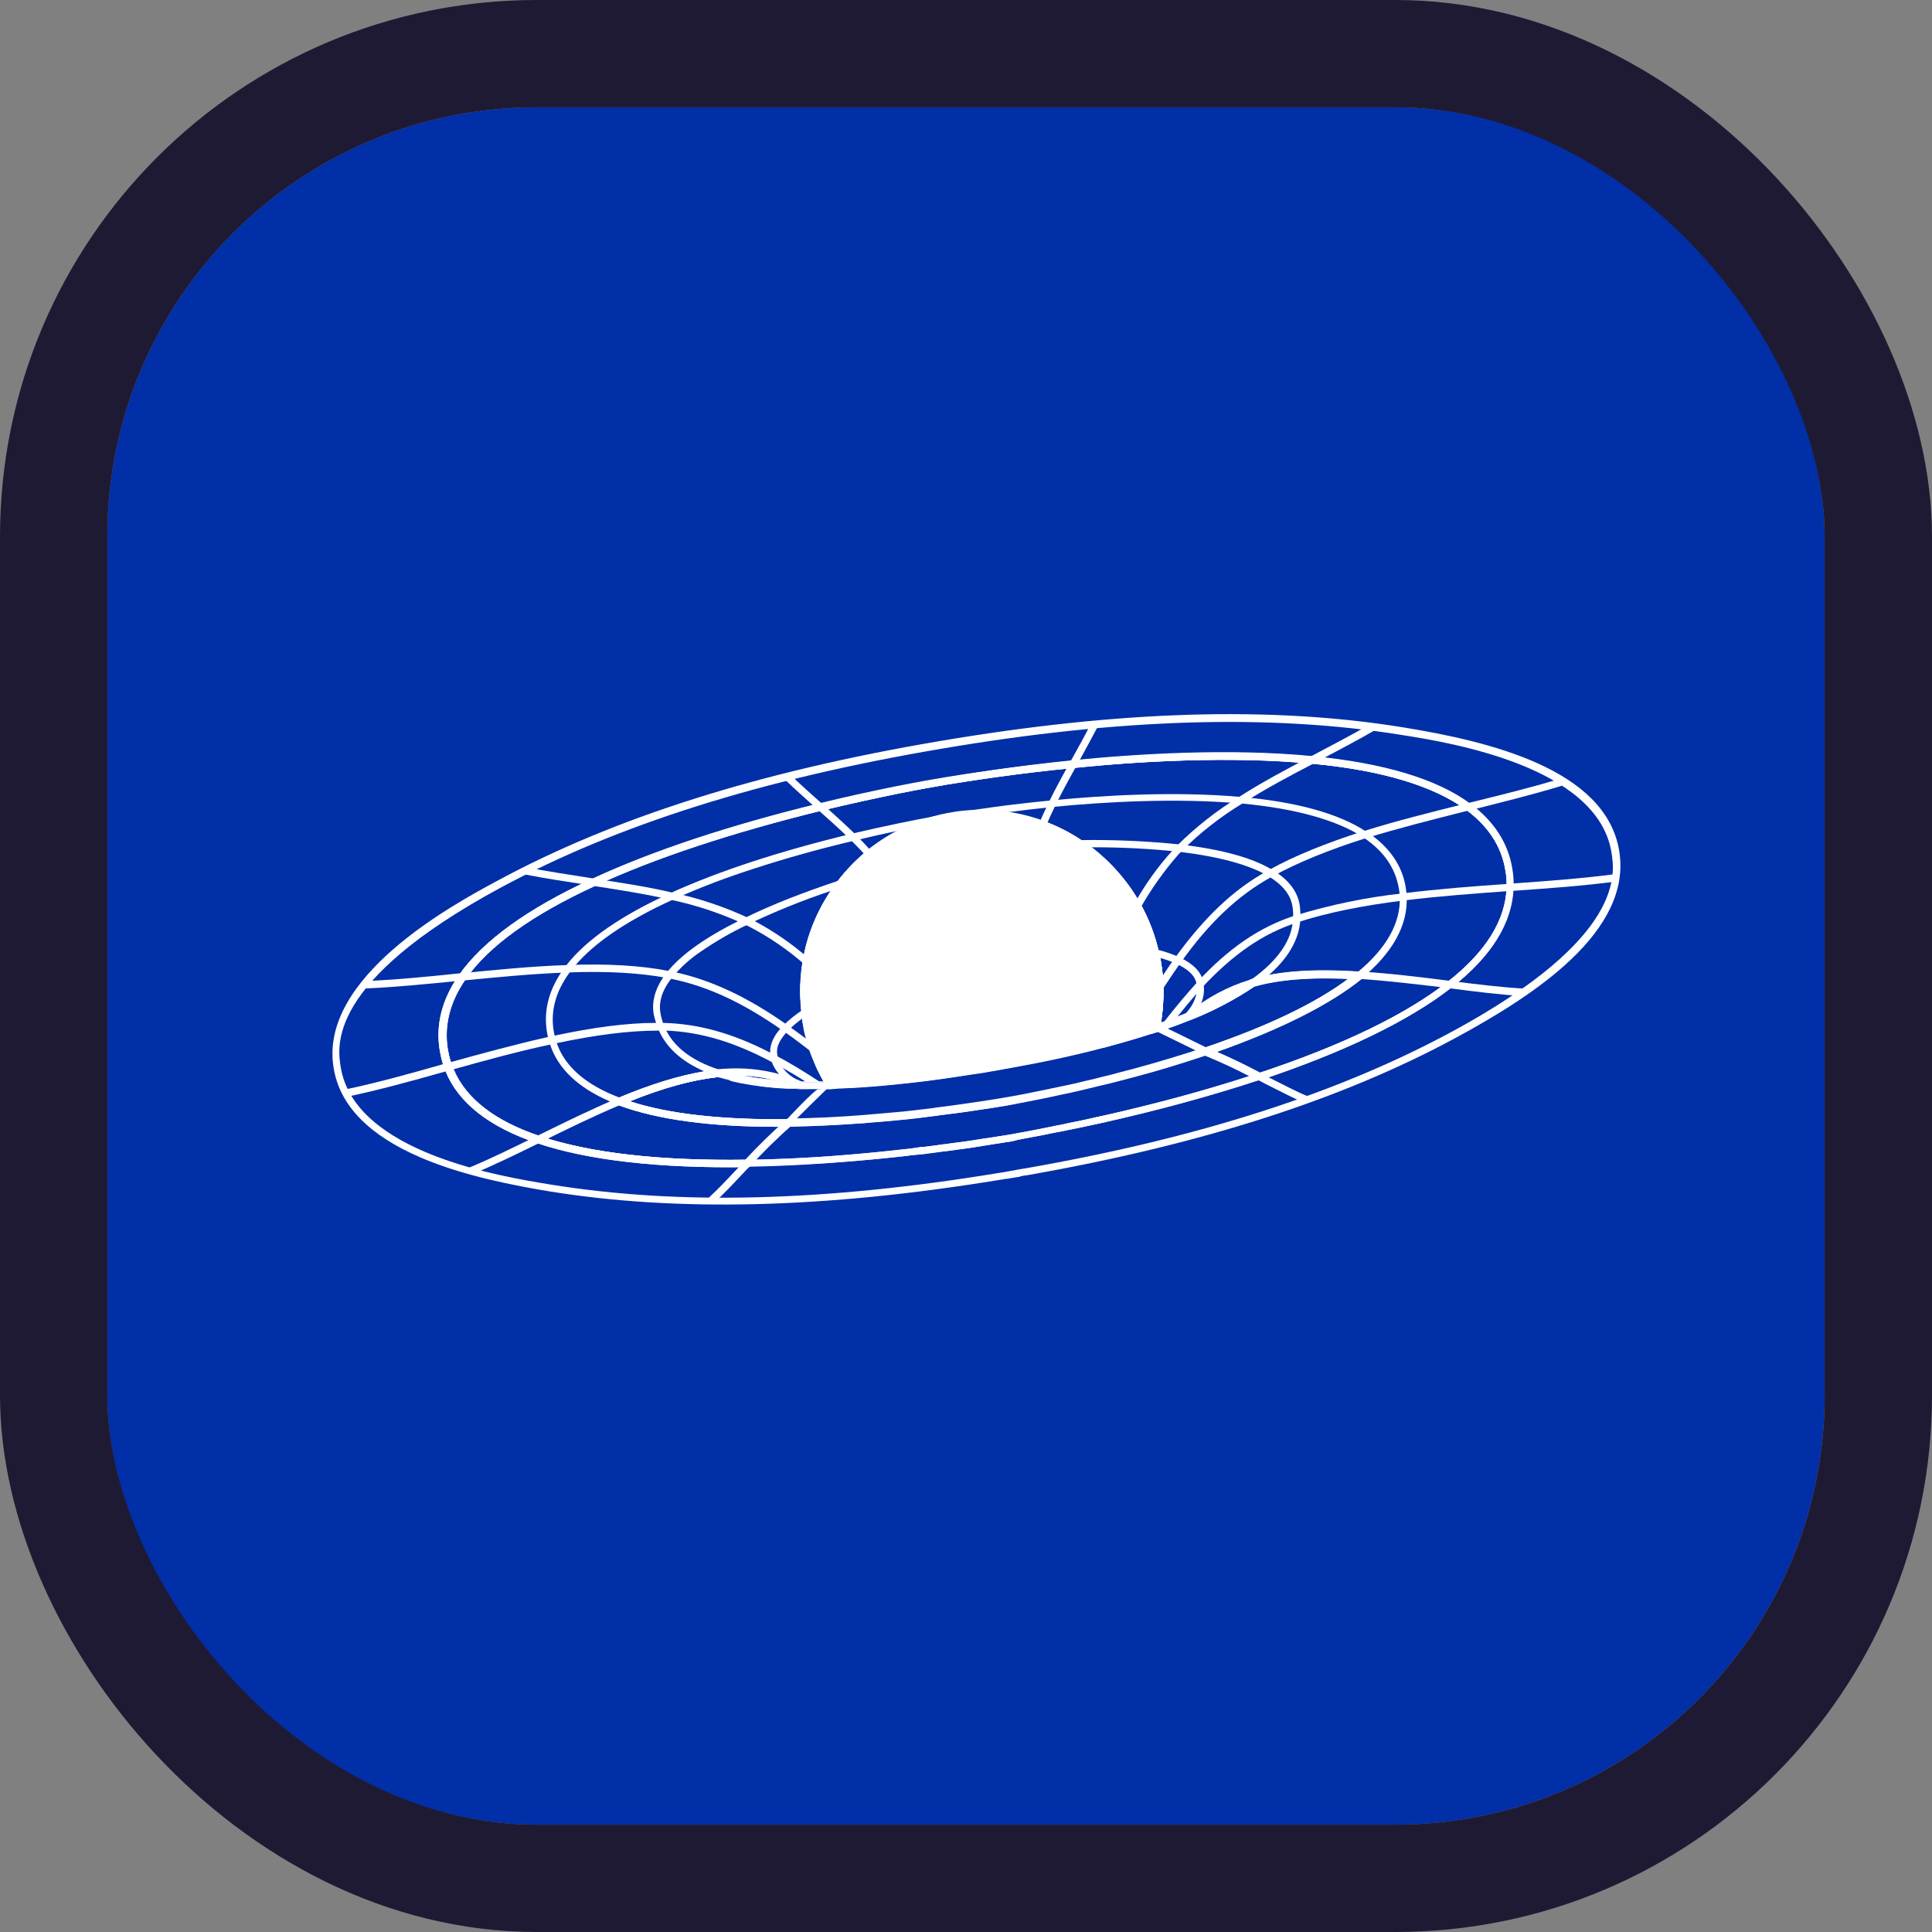 <svg width="18" height="18" viewBox="0 0 18 18" fill="none" xmlns="http://www.w3.org/2000/svg">
<rect x="0" y="0" width="18" height="18" fill="#808080" stroke="none"/>
<g clip-path="url(#clip0_1750_6206)">
<rect x="1" y="1" width="16" height="16" rx="4" fill="#002FA7"/>
<path d="M9.503 10.963L9.379 10.983H9.37C9.361 10.986 9.352 10.986 9.343 10.988L9.311 10.993C7.69 11.258 6.318 11.293 5.12 11.1C4.797 11.046 4.323 10.958 3.918 10.784C3.439 10.578 3.166 10.3 3.109 9.953C2.964 9.108 4.217 8.43 4.63 8.208C5.724 7.616 7.074 7.189 8.752 6.905C10.431 6.62 11.846 6.577 13.075 6.777C13.875 6.907 14.957 7.165 15.085 7.923C15.214 8.682 14.279 9.281 13.565 9.668C12.497 10.246 11.192 10.663 9.572 10.949L9.54 10.953C9.532 10.956 9.522 10.956 9.514 10.958C9.505 10.96 9.505 10.963 9.503 10.963ZM9.363 10.918H9.368L9.494 10.895H9.496C9.505 10.892 9.514 10.892 9.523 10.89L9.555 10.885C11.165 10.603 12.464 10.186 13.527 9.612C15.148 8.735 15.045 8.135 15.013 7.938C14.88 7.141 13.511 6.918 13.062 6.848C11.841 6.651 10.435 6.692 8.764 6.977C7.092 7.261 5.751 7.684 4.661 8.272C3.04 9.149 3.143 9.75 3.175 9.946C3.309 10.743 4.681 10.963 5.129 11.036C6.32 11.229 7.684 11.195 9.3 10.929L9.332 10.924C9.341 10.922 9.351 10.922 9.359 10.92L9.363 10.918Z" fill="white"/>
<path d="M9.383 10.64C9.351 10.645 9.317 10.652 9.28 10.656C9.212 10.668 9.134 10.679 9.049 10.693L9.04 10.695C9.003 10.7 8.964 10.707 8.923 10.711C8.886 10.716 8.847 10.723 8.806 10.727H8.798C8.737 10.737 8.67 10.743 8.604 10.753H8.595L8.51 10.762C8.487 10.764 8.462 10.766 8.439 10.771H8.436C7.916 10.828 7.421 10.863 6.968 10.87C6.143 10.881 5.481 10.805 5.004 10.645C4.549 10.492 4.258 10.258 4.146 9.951C4.126 9.899 4.112 9.845 4.102 9.79C4.062 9.549 4.12 9.311 4.279 9.084C4.498 8.767 4.914 8.465 5.517 8.187C6.082 7.925 6.795 7.689 7.638 7.483C8.172 7.353 8.6 7.275 8.809 7.241C9.017 7.208 9.454 7.138 9.995 7.083C10.59 7.023 11.461 6.969 12.232 7.045C12.894 7.109 13.389 7.258 13.701 7.489C13.918 7.65 14.051 7.853 14.09 8.093C14.1 8.151 14.104 8.209 14.102 8.267C14.092 8.595 13.898 8.909 13.524 9.199C13.127 9.508 12.527 9.799 11.741 10.06C11.306 10.204 10.827 10.335 10.316 10.451C10.298 10.457 10.28 10.46 10.262 10.463L10.086 10.501C10.04 10.51 9.997 10.52 9.952 10.528L9.908 10.538C9.883 10.542 9.86 10.547 9.835 10.551C9.81 10.556 9.781 10.563 9.755 10.567L9.711 10.576C9.626 10.592 9.548 10.606 9.48 10.62C9.45 10.629 9.417 10.636 9.383 10.64ZM8.591 10.686H8.602C8.666 10.679 8.73 10.67 8.792 10.661H8.798C8.838 10.656 8.876 10.649 8.915 10.645C8.954 10.641 8.996 10.634 9.032 10.629L9.041 10.627C9.126 10.613 9.203 10.602 9.27 10.592C9.344 10.581 9.401 10.572 9.474 10.558C9.543 10.546 9.621 10.531 9.706 10.514L9.749 10.505C9.774 10.501 9.802 10.496 9.827 10.489L9.898 10.476L9.941 10.466C9.985 10.457 10.029 10.448 10.074 10.439L10.251 10.4C10.269 10.396 10.285 10.393 10.305 10.389C10.816 10.275 11.29 10.142 11.723 9.999C12.503 9.74 13.095 9.454 13.484 9.149C13.841 8.87 14.026 8.575 14.036 8.267C14.038 8.213 14.034 8.159 14.024 8.106C13.988 7.884 13.863 7.696 13.66 7.545C13.358 7.323 12.877 7.176 12.226 7.114C11.459 7.041 10.593 7.094 10.002 7.153C9.462 7.207 9.029 7.274 8.82 7.309C8.612 7.344 8.184 7.424 7.655 7.551C6.829 7.753 6.097 7.993 5.545 8.251C4.954 8.524 4.548 8.817 4.334 9.124C4.187 9.335 4.133 9.557 4.169 9.779C4.178 9.831 4.191 9.881 4.209 9.93C4.317 10.219 4.592 10.439 5.029 10.585C5.499 10.743 6.152 10.817 6.969 10.805C7.423 10.799 7.915 10.766 8.433 10.707H8.437C8.461 10.705 8.485 10.702 8.508 10.698L8.591 10.686Z" fill="white"/>
<path d="M6.706 9.969L6.7 9.967H6.693L6.7 10.031C6.72 10.029 6.738 10.029 6.76 10.027C6.814 10.023 6.867 10.022 6.921 10.024C6.849 10.01 6.777 9.992 6.706 9.969ZM7.482 10.075H7.48V10.079H7.484M14.086 8.098C14.047 7.856 13.914 7.656 13.697 7.494C13.385 7.262 12.89 7.114 12.228 7.049C11.457 6.974 10.588 7.029 9.992 7.088C9.451 7.142 9.016 7.209 8.805 7.246C8.595 7.283 8.168 7.359 7.634 7.488C6.791 7.695 6.076 7.93 5.513 8.192C4.91 8.469 4.495 8.771 4.274 9.087C4.116 9.314 4.056 9.553 4.098 9.793C4.105 9.834 4.115 9.875 4.127 9.915C4.132 9.929 4.136 9.942 4.141 9.956C4.144 9.964 4.148 9.972 4.151 9.981C4.272 10.277 4.559 10.5 5.002 10.65C5.479 10.811 6.141 10.886 6.966 10.874H6.979L6.988 10.863C7.107 10.737 7.235 10.607 7.363 10.496L7.371 10.489L7.442 10.428H7.333C6.721 10.434 6.228 10.379 5.867 10.261H5.864L5.869 10.26C6.185 10.133 6.447 10.062 6.689 10.035C6.899 10.096 7.117 10.131 7.336 10.14C7.187 10.132 7.039 10.114 6.892 10.086L6.814 10.069L6.783 10.06C6.753 10.052 6.723 10.043 6.695 10.033L6.688 10.031H6.686C6.644 10.018 6.603 10.003 6.562 9.985C6.327 10.024 6.067 10.104 5.76 10.233L5.686 10.265L5.681 10.267L5.762 10.297C6.121 10.431 6.628 10.501 7.264 10.498C7.157 10.595 7.053 10.702 6.955 10.805C6.145 10.817 5.499 10.742 5.033 10.586C4.612 10.445 4.341 10.236 4.226 9.961C4.222 9.951 4.218 9.941 4.214 9.93C4.21 9.92 4.205 9.908 4.202 9.896C4.189 9.858 4.18 9.819 4.173 9.779C4.136 9.558 4.191 9.335 4.338 9.124C4.549 8.817 4.956 8.524 5.548 8.252C6.1 7.995 6.83 7.755 7.657 7.552C8.186 7.424 8.614 7.344 8.823 7.31C9.031 7.277 9.464 7.207 10.005 7.155C10.596 7.094 11.461 7.042 12.229 7.116C12.879 7.177 13.36 7.324 13.662 7.546C13.866 7.697 13.99 7.885 14.026 8.107C14.036 8.16 14.04 8.214 14.038 8.268C14.029 8.575 13.843 8.871 13.486 9.15C13.099 9.452 12.51 9.739 11.738 9.995C11.61 9.929 11.472 9.861 11.335 9.801C11.932 9.59 12.388 9.361 12.69 9.118L12.757 9.064H12.743L12.67 9.06C12.244 9.033 11.925 9.056 11.671 9.129L11.664 9.131L11.658 9.136C11.479 9.258 11.286 9.359 11.084 9.437L11.052 9.448C10.99 9.474 10.924 9.499 10.858 9.521L10.816 9.535L10.818 9.528C10.82 9.512 10.822 9.496 10.824 9.48C10.836 9.388 10.841 9.296 10.839 9.203C10.84 9.188 10.839 9.174 10.838 9.159C10.836 9.144 10.836 9.13 10.835 9.115C10.833 9.1 10.832 9.085 10.831 9.07C10.829 9.055 10.828 9.04 10.825 9.025C10.823 9.005 10.82 8.985 10.816 8.964C10.813 8.944 10.808 8.924 10.804 8.904C10.802 8.894 10.8 8.884 10.798 8.874C10.763 8.718 10.705 8.568 10.627 8.429C10.601 8.381 10.572 8.335 10.541 8.29C10.531 8.276 10.521 8.263 10.512 8.249C10.502 8.236 10.495 8.226 10.485 8.215C10.475 8.204 10.466 8.191 10.456 8.179C10.349 8.047 10.223 7.932 10.083 7.837C9.971 7.762 9.851 7.701 9.725 7.656C9.464 7.561 9.183 7.532 8.908 7.571C8.881 7.574 8.854 7.578 8.827 7.584H8.82C8.547 7.638 8.292 7.758 8.076 7.933C7.976 8.012 7.887 8.104 7.81 8.204L7.803 8.214C7.751 8.282 7.704 8.354 7.662 8.429C7.654 8.444 7.646 8.459 7.638 8.474C7.63 8.489 7.626 8.498 7.62 8.511C7.615 8.523 7.61 8.531 7.606 8.541C7.583 8.592 7.563 8.643 7.545 8.695C7.54 8.709 7.536 8.722 7.531 8.737C7.527 8.753 7.523 8.764 7.519 8.78L7.509 8.812C7.51 8.814 7.51 8.816 7.509 8.818C7.509 8.822 7.507 8.826 7.506 8.829C7.504 8.839 7.502 8.85 7.499 8.859C7.499 8.86 7.499 8.861 7.499 8.862V8.865C7.497 8.873 7.496 8.88 7.494 8.888C7.493 8.896 7.491 8.902 7.49 8.908C7.487 8.923 7.484 8.938 7.482 8.953C7.476 8.986 7.471 9.019 7.467 9.052C7.467 9.064 7.465 9.075 7.464 9.087C7.463 9.098 7.461 9.117 7.46 9.132C7.456 9.2 7.456 9.268 7.46 9.336C7.462 9.363 7.464 9.39 7.467 9.417C7.466 9.423 7.467 9.429 7.469 9.435C7.471 9.455 7.474 9.473 7.477 9.491C7.477 9.494 7.477 9.498 7.479 9.502C7.478 9.503 7.478 9.503 7.479 9.504C7.479 9.507 7.479 9.51 7.48 9.513C7.48 9.514 7.48 9.515 7.48 9.515C7.48 9.519 7.481 9.523 7.482 9.526C7.482 9.534 7.484 9.542 7.486 9.55C7.5 9.629 7.521 9.707 7.546 9.783C7.579 9.886 7.623 9.985 7.675 10.079H7.677C7.686 10.095 7.695 10.111 7.704 10.127L7.714 10.143H7.702L7.62 10.147H7.735L7.795 10.144L7.764 10.095C7.76 10.089 7.757 10.084 7.754 10.078C7.693 9.979 7.644 9.873 7.608 9.762C7.581 9.682 7.56 9.599 7.546 9.515C7.542 9.485 7.537 9.458 7.534 9.428C7.533 9.412 7.531 9.396 7.53 9.38C7.517 9.241 7.524 9.101 7.548 8.963C7.592 8.704 7.698 8.46 7.857 8.252C7.879 8.225 7.902 8.196 7.926 8.169C7.985 8.102 8.049 8.04 8.118 7.984C8.325 7.816 8.57 7.701 8.832 7.649L8.838 7.647L8.873 7.642L8.914 7.635C9.178 7.598 9.448 7.626 9.699 7.717C9.955 7.81 10.182 7.965 10.362 8.169C10.541 8.372 10.666 8.618 10.726 8.883C10.73 8.91 10.737 8.937 10.742 8.968C10.755 9.044 10.762 9.12 10.765 9.197C10.767 9.317 10.757 9.437 10.733 9.555C10.733 9.56 10.732 9.565 10.73 9.57L10.719 9.629L10.777 9.611L10.8 9.603L10.875 9.576C10.944 9.553 11.008 9.528 11.072 9.503L11.104 9.491C11.308 9.41 11.503 9.307 11.685 9.184C11.915 9.12 12.203 9.097 12.57 9.113L12.567 9.115C12.26 9.346 11.807 9.563 11.222 9.761L11.133 9.791L11.219 9.825L11.226 9.828C11.393 9.895 11.556 9.972 11.714 10.057L11.727 10.065H11.737C12.523 9.803 13.123 9.512 13.519 9.204C13.893 8.913 14.088 8.6 14.097 8.272C14.099 8.214 14.095 8.156 14.086 8.098ZM7.481 10.075H7.478V10.079H7.483M7.46 10.147H7.464L7.503 10.148H7.534C7.508 10.148 7.481 10.147 7.456 10.145H7.425M6.694 9.969L6.7 10.033C6.72 10.031 6.739 10.031 6.761 10.029C6.814 10.024 6.868 10.024 6.922 10.026C6.849 10.012 6.777 9.994 6.707 9.972L6.7 9.97L6.694 9.969ZM6.707 9.971L6.7 9.969H6.694L6.7 10.033C6.72 10.031 6.739 10.031 6.761 10.029C6.814 10.024 6.868 10.024 6.922 10.026C6.849 10.011 6.777 9.992 6.707 9.969V9.971ZM7.482 10.075H7.48V10.079H7.485M7.482 10.075H7.48V10.079H7.485M6.71 9.969L6.703 9.967H6.696L6.703 10.031C6.723 10.029 6.742 10.029 6.763 10.026C6.817 10.022 6.871 10.021 6.924 10.024C6.852 10.01 6.78 9.992 6.709 9.97L6.71 9.969Z" fill="white"/>
<path d="M6.706 9.969L6.7 9.967H6.693L6.7 10.031C6.72 10.029 6.738 10.029 6.76 10.027C6.814 10.023 6.867 10.022 6.921 10.024C6.849 10.01 6.777 9.992 6.706 9.969ZM7.482 10.075H7.48V10.079H7.484M14.086 8.098C14.047 7.856 13.914 7.656 13.697 7.494C13.385 7.262 12.89 7.114 12.228 7.049C11.457 6.974 10.588 7.029 9.992 7.088C9.451 7.142 9.016 7.209 8.805 7.246C8.595 7.283 8.168 7.359 7.634 7.488C6.791 7.695 6.076 7.93 5.513 8.192C4.91 8.469 4.495 8.771 4.274 9.087C4.116 9.314 4.056 9.553 4.098 9.793C4.105 9.834 4.115 9.875 4.127 9.915C4.132 9.929 4.136 9.942 4.141 9.956C4.144 9.964 4.148 9.972 4.151 9.981C4.272 10.277 4.559 10.5 5.002 10.65C5.479 10.811 6.141 10.886 6.966 10.874H6.979L6.988 10.863C7.107 10.737 7.235 10.607 7.363 10.496L7.371 10.489L7.442 10.428H7.333C6.721 10.434 6.228 10.379 5.867 10.261H5.864L5.869 10.26C6.185 10.133 6.447 10.062 6.689 10.035C6.899 10.096 7.117 10.131 7.336 10.14C7.187 10.132 7.039 10.114 6.892 10.086L6.814 10.069L6.783 10.06C6.753 10.052 6.723 10.043 6.695 10.033L6.688 10.031H6.686C6.644 10.018 6.603 10.003 6.562 9.985C6.327 10.024 6.067 10.104 5.76 10.233L5.686 10.265L5.681 10.267L5.762 10.297C6.121 10.431 6.628 10.501 7.264 10.498C7.157 10.595 7.053 10.702 6.955 10.805C6.145 10.817 5.499 10.742 5.033 10.586C4.612 10.445 4.341 10.236 4.226 9.961C4.222 9.951 4.218 9.941 4.214 9.93C4.21 9.92 4.205 9.908 4.202 9.896C4.189 9.858 4.18 9.819 4.173 9.779C4.136 9.558 4.191 9.335 4.338 9.124C4.549 8.817 4.956 8.524 5.548 8.252C6.1 7.995 6.83 7.755 7.657 7.552C8.186 7.424 8.614 7.344 8.823 7.31C9.031 7.277 9.464 7.207 10.005 7.155C10.596 7.094 11.461 7.042 12.229 7.116C12.879 7.177 13.36 7.324 13.662 7.546C13.866 7.697 13.99 7.885 14.026 8.107C14.036 8.16 14.04 8.214 14.038 8.268C14.029 8.575 13.843 8.871 13.486 9.15C13.099 9.452 12.51 9.739 11.738 9.995C11.61 9.929 11.472 9.861 11.335 9.801C11.932 9.59 12.388 9.361 12.69 9.118L12.757 9.064H12.743L12.67 9.06C12.244 9.033 11.925 9.056 11.671 9.129L11.664 9.131L11.658 9.136C11.479 9.258 11.286 9.359 11.084 9.437L11.052 9.448C10.99 9.474 10.924 9.499 10.858 9.521L10.816 9.535L10.818 9.528C10.82 9.512 10.822 9.496 10.824 9.48C10.836 9.388 10.841 9.296 10.839 9.203C10.84 9.188 10.839 9.174 10.838 9.159C10.836 9.144 10.836 9.13 10.835 9.115C10.833 9.1 10.832 9.085 10.831 9.07C10.829 9.055 10.828 9.04 10.825 9.025C10.823 9.005 10.82 8.985 10.816 8.964C10.813 8.944 10.808 8.924 10.804 8.904C10.802 8.894 10.8 8.884 10.798 8.874C10.763 8.718 10.705 8.568 10.627 8.429C10.601 8.381 10.572 8.335 10.541 8.29C10.531 8.276 10.521 8.263 10.512 8.249C10.502 8.236 10.495 8.226 10.485 8.215C10.475 8.204 10.466 8.191 10.456 8.179C10.349 8.047 10.223 7.932 10.083 7.837C9.971 7.762 9.851 7.701 9.725 7.656C9.464 7.561 9.183 7.532 8.908 7.571C8.881 7.574 8.854 7.578 8.827 7.584H8.82C8.547 7.638 8.292 7.758 8.076 7.933C7.976 8.012 7.887 8.104 7.81 8.204L7.803 8.214C7.751 8.282 7.704 8.354 7.662 8.429C7.654 8.444 7.646 8.459 7.638 8.474C7.63 8.489 7.626 8.498 7.62 8.511C7.615 8.523 7.61 8.531 7.606 8.541C7.583 8.592 7.563 8.643 7.545 8.695C7.54 8.709 7.536 8.722 7.531 8.737C7.527 8.753 7.523 8.764 7.519 8.78L7.509 8.812C7.51 8.814 7.51 8.816 7.509 8.818C7.509 8.822 7.507 8.826 7.506 8.829C7.504 8.839 7.502 8.85 7.499 8.859C7.499 8.86 7.499 8.861 7.499 8.862V8.865C7.497 8.873 7.496 8.88 7.494 8.888C7.493 8.896 7.491 8.902 7.49 8.908C7.487 8.923 7.484 8.938 7.482 8.953C7.476 8.986 7.471 9.019 7.467 9.052C7.467 9.064 7.465 9.075 7.464 9.087C7.463 9.098 7.461 9.117 7.46 9.132C7.456 9.2 7.456 9.268 7.46 9.336C7.462 9.363 7.464 9.39 7.467 9.417C7.466 9.423 7.467 9.429 7.469 9.435C7.471 9.455 7.474 9.473 7.477 9.491C7.477 9.494 7.477 9.498 7.479 9.502C7.478 9.503 7.478 9.503 7.479 9.504C7.479 9.507 7.479 9.51 7.48 9.513C7.48 9.514 7.48 9.515 7.48 9.515C7.48 9.519 7.481 9.523 7.482 9.526C7.482 9.534 7.484 9.542 7.486 9.55C7.5 9.629 7.521 9.707 7.546 9.783C7.579 9.886 7.623 9.985 7.675 10.079H7.677C7.686 10.095 7.695 10.111 7.704 10.127L7.714 10.143H7.702L7.62 10.147H7.735L7.795 10.144L7.764 10.095C7.76 10.089 7.757 10.084 7.754 10.078C7.693 9.979 7.644 9.873 7.608 9.762C7.581 9.682 7.56 9.599 7.546 9.515C7.542 9.485 7.537 9.458 7.534 9.428C7.533 9.412 7.531 9.396 7.53 9.38C7.517 9.241 7.524 9.101 7.548 8.963C7.592 8.704 7.698 8.46 7.857 8.252C7.879 8.225 7.902 8.196 7.926 8.169C7.985 8.102 8.049 8.04 8.118 7.984C8.325 7.816 8.57 7.701 8.832 7.649L8.838 7.647L8.873 7.642L8.914 7.635C9.178 7.598 9.448 7.626 9.699 7.717C9.955 7.81 10.182 7.965 10.362 8.169C10.541 8.372 10.666 8.618 10.726 8.883C10.73 8.91 10.737 8.937 10.742 8.968C10.755 9.044 10.762 9.12 10.765 9.197C10.767 9.317 10.757 9.437 10.733 9.555C10.733 9.56 10.732 9.565 10.73 9.57L10.719 9.629L10.777 9.611L10.8 9.603L10.875 9.576C10.944 9.553 11.008 9.528 11.072 9.503L11.104 9.491C11.308 9.41 11.503 9.307 11.685 9.184C11.915 9.12 12.203 9.097 12.57 9.113L12.567 9.115C12.26 9.346 11.807 9.563 11.222 9.761L11.133 9.791L11.219 9.825L11.226 9.828C11.393 9.895 11.556 9.972 11.714 10.057L11.727 10.065H11.737C12.523 9.803 13.123 9.512 13.519 9.204C13.893 8.913 14.088 8.6 14.097 8.272C14.099 8.214 14.095 8.156 14.086 8.098ZM7.481 10.075H7.478V10.079H7.483M7.46 10.147H7.464L7.503 10.148H7.534C7.508 10.148 7.481 10.147 7.456 10.145H7.425M6.694 9.969L6.7 10.033C6.72 10.031 6.739 10.031 6.761 10.029C6.814 10.024 6.868 10.024 6.922 10.026C6.849 10.012 6.777 9.994 6.707 9.972L6.7 9.97L6.694 9.969ZM6.707 9.971L6.7 9.969H6.694L6.7 10.033C6.72 10.031 6.739 10.031 6.761 10.029C6.814 10.024 6.868 10.024 6.922 10.026C6.849 10.011 6.777 9.992 6.707 9.969V9.971ZM6.707 9.969L6.7 9.967H6.694L6.7 10.031C6.721 10.029 6.739 10.029 6.761 10.026C6.814 10.022 6.868 10.021 6.922 10.024C6.849 10.01 6.777 9.992 6.707 9.97L6.707 9.969Z" fill="white"/>
<path d="M7.461 10.073L7.448 10.075H7.446C7.404 10.075 7.362 10.072 7.322 10.069C7.271 10.066 7.221 10.062 7.173 10.057C7.092 10.049 7.017 10.038 6.947 10.025C6.864 10.011 6.783 9.99 6.703 9.965L6.696 9.962H6.689C6.645 9.967 6.6 9.974 6.554 9.982C6.323 10.023 6.068 10.1 5.769 10.225C5.458 10.107 5.263 9.937 5.187 9.718C5.183 9.706 5.179 9.694 5.175 9.682C5.172 9.669 5.17 9.661 5.168 9.65C5.165 9.64 5.162 9.622 5.159 9.608C5.127 9.42 5.178 9.235 5.308 9.059L5.317 9.047C5.494 8.813 5.815 8.588 6.273 8.38C6.521 8.269 6.775 8.172 7.034 8.09C7.316 7.998 7.625 7.911 7.955 7.833C8.101 7.798 8.235 7.767 8.356 7.742C8.362 7.74 8.368 7.739 8.374 7.738C8.268 7.792 8.168 7.857 8.076 7.933C7.975 8.013 7.885 8.105 7.807 8.207L7.803 8.214C7.782 8.242 7.761 8.271 7.741 8.301C7.659 8.423 7.593 8.556 7.545 8.695C7.54 8.709 7.536 8.722 7.531 8.737C7.527 8.753 7.523 8.764 7.519 8.78C7.517 8.786 7.515 8.792 7.513 8.799C7.512 8.803 7.511 8.808 7.509 8.812V8.818C7.509 8.82 7.507 8.826 7.506 8.829C7.504 8.839 7.502 8.85 7.5 8.859C7.499 8.86 7.499 8.861 7.5 8.862V8.865C7.497 8.873 7.496 8.88 7.494 8.888C7.493 8.896 7.491 8.902 7.49 8.908C7.49 8.911 7.489 8.913 7.488 8.916C7.486 8.927 7.484 8.939 7.482 8.951C7.476 8.984 7.471 9.018 7.467 9.052C7.467 9.064 7.465 9.075 7.464 9.087C7.464 9.102 7.461 9.117 7.46 9.132C7.456 9.2 7.456 9.268 7.46 9.336C7.462 9.363 7.464 9.39 7.467 9.417C7.467 9.422 7.467 9.428 7.469 9.433C7.471 9.453 7.474 9.472 7.477 9.491C7.477 9.493 7.477 9.495 7.477 9.497L7.481 9.524C7.484 9.544 7.488 9.564 7.493 9.584C7.492 9.586 7.492 9.588 7.493 9.59C7.495 9.602 7.497 9.613 7.5 9.624C7.51 9.668 7.522 9.709 7.534 9.748C7.537 9.759 7.541 9.768 7.544 9.78L7.558 9.818C7.562 9.831 7.567 9.843 7.572 9.856C7.582 9.881 7.592 9.906 7.603 9.93C7.608 9.941 7.612 9.95 7.617 9.961C7.622 9.973 7.627 9.982 7.632 9.992C7.646 10.019 7.661 10.048 7.677 10.075C7.686 10.091 7.695 10.107 7.704 10.123L7.714 10.139H7.702L7.62 10.143H7.738L7.798 10.141L7.768 10.091C7.765 10.085 7.761 10.08 7.758 10.074C7.697 9.975 7.646 9.87 7.608 9.76C7.582 9.68 7.561 9.597 7.548 9.513C7.544 9.483 7.539 9.456 7.537 9.426C7.534 9.409 7.533 9.391 7.531 9.374C7.52 9.236 7.527 9.097 7.551 8.961C7.595 8.703 7.702 8.459 7.861 8.251C7.878 8.229 7.896 8.208 7.915 8.187C8.153 7.908 8.478 7.718 8.838 7.649V7.649L8.827 7.585V7.583L8.708 7.605C8.531 7.637 8.262 7.691 7.942 7.766C7.271 7.928 6.703 8.113 6.25 8.319C5.79 8.528 5.461 8.755 5.275 8.995L5.266 9.007C5.117 9.204 5.06 9.41 5.097 9.621C5.099 9.635 5.102 9.648 5.105 9.661C5.108 9.675 5.111 9.688 5.115 9.7C5.118 9.712 5.121 9.72 5.124 9.729C5.198 9.956 5.386 10.134 5.681 10.261L5.686 10.264C5.71 10.274 5.735 10.284 5.761 10.293L5.775 10.298L5.786 10.293L5.867 10.26L5.871 10.258C6.186 10.132 6.447 10.06 6.689 10.033H6.693C6.722 10.042 6.752 10.05 6.783 10.059C6.753 10.051 6.723 10.043 6.695 10.033L6.688 10.031H6.686C6.644 10.018 6.603 10.003 6.563 9.985C6.607 9.978 6.65 9.971 6.693 9.967L6.699 10.031C6.719 10.029 6.738 10.029 6.76 10.027C6.813 10.022 6.867 10.021 6.921 10.024C7.015 10.042 7.11 10.056 7.206 10.064C7.246 10.068 7.286 10.071 7.328 10.074C7.371 10.076 7.411 10.078 7.454 10.079H7.456L7.463 10.078H7.479V10.081H7.508C7.545 10.081 7.582 10.083 7.617 10.083H7.675C7.674 10.083 7.674 10.082 7.674 10.081H7.613C7.578 10.081 7.541 10.079 7.504 10.079H7.478M7.463 10.15L7.501 10.152H7.534C7.508 10.152 7.481 10.15 7.456 10.149H7.429M7.46 10.078L7.464 10.079ZM7.673 10.084H7.613C7.578 10.084 7.541 10.082 7.505 10.082H7.49L7.484 10.081H7.479V10.082H7.508C7.545 10.082 7.582 10.085 7.618 10.085H7.675V10.082L7.673 10.084Z" fill="white"/>
<path d="M10.724 9.633L10.735 9.572C10.761 9.449 10.772 9.324 10.77 9.199C10.768 9.122 10.76 9.046 10.747 8.971C10.742 8.941 10.735 8.914 10.731 8.886C10.639 8.478 10.394 8.122 10.046 7.891C9.939 7.82 9.825 7.763 9.704 7.72C9.453 7.628 9.183 7.6 8.918 7.637L8.906 7.572C9.062 7.546 9.387 7.496 9.799 7.457C10.264 7.411 10.947 7.37 11.56 7.425H11.565C12.078 7.471 12.468 7.578 12.726 7.746L12.738 7.752C12.941 7.887 13.063 8.059 13.097 8.268C13.102 8.298 13.105 8.329 13.106 8.359C13.116 8.623 12.973 8.88 12.683 9.118L12.672 9.127H12.658C12.251 9.101 11.932 9.122 11.685 9.193C11.502 9.316 11.307 9.419 11.103 9.5L11.071 9.512C11.007 9.537 10.943 9.562 10.874 9.585C10.842 9.596 10.81 9.608 10.775 9.619L10.724 9.633ZM9.383 7.568C9.5 7.585 9.615 7.613 9.726 7.653C9.852 7.698 9.972 7.759 10.083 7.834C10.309 7.985 10.496 8.188 10.628 8.426C10.706 8.566 10.763 8.716 10.797 8.872C10.804 8.902 10.809 8.932 10.815 8.961C10.829 9.04 10.836 9.12 10.838 9.2C10.841 9.311 10.833 9.422 10.815 9.532L10.857 9.518C10.923 9.495 10.989 9.47 11.051 9.445L11.083 9.433C11.285 9.353 11.477 9.251 11.656 9.128L11.663 9.123L11.67 9.121C11.922 9.048 12.234 9.027 12.655 9.052C12.92 8.831 13.051 8.595 13.041 8.358C13.041 8.33 13.038 8.302 13.032 8.274C13 8.088 12.893 7.932 12.712 7.809L12.703 7.802C12.455 7.641 12.073 7.533 11.567 7.486H11.562C10.953 7.432 10.273 7.472 9.808 7.518C9.652 7.535 9.51 7.551 9.383 7.568Z" fill="white"/>
<path d="M7.483 10.077V10.079H7.49L7.483 10.077ZM7.674 10.079H7.614C7.579 10.079 7.542 10.078 7.505 10.077L7.508 10.079C7.545 10.079 7.583 10.081 7.618 10.081H7.675C7.675 10.081 7.674 10.08 7.674 10.079V10.079ZM7.465 10.074L7.45 10.077C7.408 10.077 7.367 10.074 7.327 10.071C7.281 10.069 7.236 10.065 7.193 10.061C7.105 10.053 7.018 10.04 6.932 10.024C6.855 10.01 6.779 9.991 6.704 9.967L6.697 9.965H6.695L6.69 9.963C6.451 9.882 6.289 9.763 6.208 9.602C6.2 9.587 6.193 9.571 6.187 9.555C6.183 9.547 6.18 9.539 6.177 9.531C6.167 9.502 6.159 9.473 6.154 9.443C6.134 9.333 6.17 9.222 6.262 9.107C6.341 9.012 6.433 8.929 6.536 8.861C6.672 8.768 6.816 8.685 6.966 8.614C7.216 8.494 7.473 8.39 7.736 8.302L7.741 8.3C7.713 8.342 7.687 8.385 7.663 8.429C7.654 8.444 7.647 8.459 7.639 8.474C7.631 8.489 7.627 8.498 7.621 8.511C7.615 8.523 7.611 8.531 7.606 8.542C7.584 8.592 7.564 8.643 7.546 8.695C7.541 8.709 7.536 8.722 7.532 8.738C7.527 8.753 7.523 8.764 7.519 8.78C7.515 8.795 7.513 8.802 7.51 8.813C7.511 8.815 7.51 8.817 7.509 8.819C7.509 8.822 7.506 8.826 7.506 8.829C7.503 8.839 7.501 8.85 7.499 8.859C7.498 8.86 7.498 8.861 7.499 8.862V8.865C7.497 8.873 7.495 8.881 7.494 8.888C7.492 8.896 7.489 8.907 7.488 8.915C7.486 8.923 7.483 8.938 7.481 8.95C7.475 8.984 7.47 9.018 7.466 9.052C7.466 9.063 7.464 9.075 7.463 9.086C7.462 9.098 7.461 9.117 7.46 9.132C7.456 9.2 7.456 9.268 7.46 9.336C7.461 9.363 7.463 9.39 7.466 9.417C7.466 9.422 7.466 9.427 7.468 9.432C7.47 9.453 7.473 9.471 7.476 9.49C7.476 9.492 7.476 9.494 7.476 9.496L7.48 9.523C7.484 9.544 7.487 9.564 7.492 9.584C7.491 9.586 7.491 9.588 7.492 9.59C7.494 9.601 7.497 9.612 7.499 9.623C7.51 9.667 7.521 9.708 7.533 9.748C7.537 9.758 7.54 9.768 7.543 9.779L7.557 9.817C7.561 9.83 7.566 9.842 7.571 9.855C7.581 9.88 7.591 9.905 7.602 9.929C7.607 9.94 7.612 9.95 7.617 9.961C7.621 9.972 7.626 9.981 7.632 9.992C7.646 10.018 7.66 10.047 7.676 10.075C7.685 10.091 7.694 10.106 7.703 10.122L7.713 10.139H7.701L7.619 10.143H7.738L7.797 10.14L7.77 10.093C7.766 10.086 7.762 10.079 7.758 10.073C7.699 9.974 7.651 9.869 7.614 9.759C7.587 9.679 7.566 9.596 7.552 9.512C7.548 9.482 7.543 9.455 7.541 9.425C7.523 9.27 7.527 9.114 7.555 8.96C7.599 8.702 7.706 8.458 7.866 8.25L7.92 8.187L7.936 8.167L7.929 8.168L7.83 8.2L7.814 8.206H7.811C7.81 8.205 7.809 8.206 7.808 8.206C7.807 8.206 7.807 8.207 7.806 8.207C7.644 8.261 7.493 8.316 7.352 8.371C7.205 8.429 7.068 8.489 6.943 8.55C6.595 8.717 6.347 8.889 6.212 9.061C6.109 9.191 6.068 9.324 6.091 9.452C6.097 9.478 6.103 9.503 6.112 9.528C6.117 9.545 6.123 9.562 6.129 9.579C6.132 9.585 6.135 9.592 6.138 9.599C6.21 9.762 6.351 9.889 6.558 9.98H6.561L6.567 9.982C6.611 9.975 6.654 9.968 6.697 9.964L6.703 10.028C6.724 10.025 6.742 10.025 6.764 10.023C6.817 10.019 6.871 10.018 6.925 10.021C7.019 10.039 7.114 10.053 7.209 10.061C7.25 10.065 7.29 10.068 7.332 10.07C7.375 10.073 7.415 10.075 7.458 10.076H7.46L7.468 10.074H7.483M7.68 10.081C7.679 10.08 7.679 10.079 7.678 10.078H7.618C7.583 10.078 7.546 10.077 7.51 10.076L7.513 10.079C7.551 10.079 7.588 10.081 7.623 10.081H7.68ZM7.487 10.077L7.494 10.076H7.487V10.077ZM7.467 10.145L7.505 10.146H7.536C7.509 10.146 7.483 10.145 7.458 10.144H7.427M7.672 10.08H7.611C7.576 10.08 7.54 10.079 7.502 10.078H7.476V10.08H7.508C7.545 10.08 7.582 10.082 7.617 10.082H7.675C7.674 10.081 7.674 10.08 7.674 10.079L7.672 10.08Z" fill="white"/>
<path d="M10.724 9.633L10.735 9.572C10.761 9.449 10.772 9.324 10.77 9.199C10.768 9.122 10.76 9.046 10.747 8.971C10.742 8.941 10.735 8.914 10.731 8.886C10.64 8.478 10.394 8.122 10.046 7.891L9.954 7.829L10.064 7.827C10.375 7.822 10.686 7.836 10.996 7.868C11.381 7.913 11.668 7.991 11.857 8.106C12.003 8.193 12.088 8.303 12.109 8.431C12.115 8.475 12.117 8.519 12.115 8.564C12.104 8.785 11.962 8.994 11.694 9.185L11.687 9.189C11.536 9.296 11.339 9.398 11.108 9.494L11.076 9.505C11.011 9.53 10.947 9.555 10.879 9.578C10.847 9.59 10.814 9.601 10.78 9.613L10.724 9.633ZM10.17 7.894C10.357 8.037 10.513 8.217 10.627 8.423C10.705 8.563 10.762 8.714 10.797 8.87C10.804 8.9 10.809 8.931 10.815 8.959C10.829 9.038 10.836 9.118 10.838 9.198C10.841 9.309 10.833 9.42 10.815 9.53L10.857 9.516C10.923 9.493 10.989 9.468 11.051 9.443L11.083 9.431C11.285 9.352 11.477 9.25 11.656 9.128L11.663 9.123C11.908 8.947 12.039 8.757 12.047 8.559C12.05 8.52 12.048 8.48 12.041 8.442C12.023 8.334 11.949 8.244 11.821 8.165C11.643 8.058 11.364 7.982 10.988 7.936C10.716 7.907 10.443 7.893 10.17 7.894Z" fill="white"/>
<path d="M7.674 10.079H7.614C7.579 10.079 7.542 10.077 7.505 10.077L7.508 10.079C7.545 10.079 7.583 10.081 7.618 10.081H7.675C7.675 10.081 7.674 10.08 7.674 10.079ZM7.796 10.143L7.769 10.095C7.765 10.089 7.761 10.082 7.758 10.075C7.698 9.976 7.65 9.871 7.614 9.762C7.586 9.682 7.565 9.599 7.552 9.515C7.547 9.485 7.543 9.458 7.54 9.428L7.534 9.373L7.528 9.377L7.489 9.402L7.465 9.419H7.463C7.405 9.458 7.35 9.503 7.299 9.553C7.214 9.638 7.173 9.723 7.175 9.805V9.816C7.176 9.836 7.179 9.855 7.185 9.874C7.186 9.88 7.188 9.886 7.19 9.892C7.205 9.934 7.227 9.972 7.257 10.005C7.277 10.028 7.299 10.049 7.324 10.067L7.327 10.069C7.328 10.07 7.329 10.071 7.33 10.072C7.37 10.074 7.412 10.076 7.455 10.077H7.457L7.452 10.075L7.448 10.073L7.443 10.07L7.434 10.064H7.432L7.412 10.052C7.363 10.025 7.321 9.988 7.288 9.944C7.269 9.919 7.255 9.89 7.247 9.859C7.247 9.853 7.245 9.847 7.244 9.839C7.243 9.831 7.242 9.821 7.24 9.812C7.233 9.748 7.27 9.678 7.343 9.601C7.384 9.56 7.428 9.523 7.474 9.49V9.516C7.475 9.519 7.475 9.522 7.476 9.525C7.479 9.545 7.483 9.565 7.487 9.585C7.487 9.587 7.487 9.589 7.487 9.591C7.49 9.602 7.492 9.614 7.495 9.625C7.505 9.668 7.517 9.71 7.529 9.749C7.532 9.76 7.536 9.769 7.539 9.781L7.552 9.819C7.557 9.831 7.562 9.844 7.567 9.856C7.577 9.881 7.587 9.906 7.598 9.931C7.603 9.942 7.607 9.951 7.612 9.962C7.617 9.974 7.622 9.982 7.628 9.993C7.641 10.02 7.656 10.049 7.672 10.076C7.68 10.092 7.69 10.108 7.699 10.124L7.708 10.14H7.697L7.615 10.144H7.733L7.793 10.141L7.796 10.143ZM7.675 10.082C7.675 10.081 7.674 10.081 7.674 10.08H7.614C7.579 10.08 7.542 10.078 7.505 10.078L7.508 10.08C7.545 10.08 7.583 10.082 7.618 10.082H7.675ZM7.674 10.08H7.614C7.579 10.08 7.542 10.078 7.505 10.078H7.489L7.483 10.079H7.508C7.545 10.079 7.582 10.081 7.618 10.081H7.675C7.675 10.081 7.675 10.08 7.675 10.079L7.674 10.08Z" fill="white"/>
<path d="M10.724 9.633L10.735 9.572C10.761 9.449 10.772 9.324 10.77 9.199C10.768 9.122 10.76 9.046 10.747 8.971C10.742 8.941 10.735 8.914 10.731 8.886L10.719 8.832L10.774 8.846C10.848 8.863 10.92 8.888 10.989 8.919C11.113 8.977 11.186 9.05 11.207 9.134C11.21 9.146 11.212 9.158 11.214 9.171C11.23 9.284 11.189 9.393 11.088 9.499L11.083 9.503L11.076 9.506C11.012 9.531 10.948 9.556 10.88 9.579C10.848 9.59 10.815 9.602 10.781 9.613L10.724 9.633ZM10.809 8.925L10.815 8.959C10.829 9.038 10.836 9.118 10.838 9.197C10.841 9.309 10.833 9.42 10.815 9.53L10.857 9.516C10.921 9.493 10.982 9.47 11.045 9.445C11.126 9.356 11.16 9.266 11.148 9.179C11.146 9.17 11.146 9.161 11.144 9.149C11.127 9.085 11.066 9.029 10.962 8.98C10.912 8.958 10.861 8.939 10.809 8.925Z" fill="white"/>
<path d="M12.151 10.274C12.047 10.23 11.924 10.166 11.793 10.1L11.718 10.061L11.75 10.001L11.825 10.04C11.956 10.106 12.077 10.17 12.178 10.211L12.151 10.274Z" fill="white"/>
<path d="M11.116 9.488L11.073 9.435C11.242 9.296 11.436 9.192 11.645 9.128C11.652 9.126 11.659 9.124 11.665 9.121L11.681 9.187C11.677 9.19 11.67 9.19 11.665 9.192C11.465 9.255 11.279 9.356 11.116 9.488Z" fill="white"/>
<path d="M14.187 9.28C13.985 9.268 13.757 9.241 13.502 9.207L13.482 9.204C13.213 9.172 12.936 9.138 12.664 9.12L12.668 9.051C12.943 9.068 13.22 9.102 13.49 9.136L13.51 9.139C13.764 9.171 13.991 9.199 14.193 9.21L14.187 9.28Z" fill="white"/>
<path d="M10.893 9.569L10.839 9.528C10.956 9.377 11.057 9.259 11.153 9.152C11.446 8.834 11.735 8.637 12.062 8.531L12.069 8.529C12.396 8.429 12.731 8.36 13.07 8.323C13.402 8.282 13.741 8.256 14.065 8.234L14.1 8.231C14.432 8.207 14.743 8.184 15.041 8.145L15.05 8.214C14.75 8.253 14.437 8.276 14.104 8.299L14.07 8.301C13.745 8.324 13.408 8.349 13.075 8.39C12.685 8.438 12.36 8.505 12.085 8.594L12.079 8.597C11.766 8.698 11.488 8.891 11.2 9.2C11.108 9.3 11.01 9.42 10.893 9.569Z" fill="white"/>
<path d="M10.831 9.218L10.774 9.182C10.835 9.086 10.89 9.003 10.943 8.93C11.219 8.547 11.491 8.288 11.807 8.114L11.811 8.112C11.815 8.11 11.819 8.108 11.823 8.105C12.063 7.972 12.354 7.855 12.707 7.742H12.709C13.009 7.648 13.309 7.573 13.669 7.483L13.689 7.479C13.985 7.406 14.264 7.338 14.529 7.257L14.55 7.321C14.284 7.402 14.002 7.472 13.707 7.546L13.687 7.55C13.328 7.641 13.028 7.716 12.728 7.809H12.725C12.377 7.919 12.091 8.036 11.852 8.167C11.848 8.169 11.846 8.171 11.843 8.171L11.839 8.174C11.534 8.343 11.266 8.595 10.998 8.971C10.948 9.042 10.893 9.124 10.831 9.218Z" fill="white"/>
<path d="M10.627 8.456L10.568 8.421C10.669 8.239 10.791 8.069 10.932 7.915C10.944 7.904 10.955 7.89 10.966 7.879C11.141 7.705 11.334 7.553 11.544 7.425L11.55 7.421C11.759 7.287 11.983 7.169 12.212 7.047L12.247 7.029C12.432 6.93 12.609 6.839 12.771 6.745L12.806 6.805C12.641 6.901 12.464 6.993 12.279 7.091L12.245 7.11C12.013 7.23 11.789 7.35 11.58 7.483L11.573 7.487C11.369 7.611 11.181 7.758 11.013 7.926L10.979 7.961C10.845 8.114 10.728 8.279 10.627 8.456Z" fill="white"/>
<path d="M9.746 7.697L9.682 7.672C9.707 7.61 9.737 7.548 9.773 7.471C9.835 7.345 9.904 7.219 9.968 7.102L9.991 7.063C10.049 6.958 10.11 6.85 10.163 6.744L10.224 6.775C10.17 6.88 10.109 6.99 10.052 7.095L10.029 7.134C9.965 7.251 9.896 7.375 9.834 7.501C9.798 7.576 9.769 7.638 9.746 7.697Z" fill="white"/>
<path d="M8.074 7.981C8.028 7.928 7.978 7.878 7.923 7.823C7.829 7.729 7.73 7.642 7.62 7.544L7.59 7.517C7.494 7.43 7.402 7.35 7.315 7.265L7.364 7.219C7.449 7.301 7.54 7.383 7.636 7.468L7.666 7.493C7.776 7.592 7.875 7.682 7.971 7.775C8.025 7.829 8.076 7.883 8.124 7.937L8.074 7.981Z" fill="white"/>
<path d="M11.686 9.186C11.503 9.309 11.308 9.412 11.104 9.493L11.072 9.505C11.008 9.53 10.944 9.555 10.875 9.578L10.8 9.605L10.777 9.613L10.719 9.631L10.73 9.572C10.732 9.567 10.733 9.562 10.733 9.556C10.663 9.58 10.586 9.603 10.504 9.629C10.357 9.672 10.199 9.713 10.025 9.755C9.851 9.796 9.67 9.835 9.482 9.869C9.398 9.885 9.322 9.899 9.256 9.909C9.192 9.918 9.114 9.932 9.027 9.946C8.83 9.978 8.653 10.003 8.486 10.021C8.307 10.042 8.138 10.058 7.978 10.067C7.905 10.072 7.829 10.074 7.758 10.075H7.75C7.753 10.081 7.756 10.087 7.76 10.092L7.791 10.142H7.796C7.839 10.142 7.881 10.139 7.923 10.137L7.987 10.134C8.148 10.124 8.319 10.108 8.498 10.088C8.665 10.07 8.841 10.044 9.041 10.012C9.077 10.008 9.113 10.002 9.146 9.997L9.204 9.987L9.224 9.983L9.269 9.976C9.336 9.964 9.413 9.95 9.498 9.934C9.681 9.901 9.864 9.863 10.046 9.82C10.123 9.802 10.197 9.783 10.268 9.764H10.273C10.362 9.74 10.447 9.716 10.529 9.692C10.618 9.667 10.701 9.64 10.778 9.615C10.785 9.612 10.792 9.61 10.799 9.607C10.825 9.598 10.851 9.589 10.877 9.58C10.945 9.558 11.009 9.532 11.073 9.507L11.106 9.496C11.31 9.415 11.505 9.312 11.687 9.189C11.915 9.125 12.202 9.102 12.567 9.118L12.569 9.116C12.204 9.099 11.915 9.122 11.686 9.186ZM7.465 10.074L7.45 10.076C7.408 10.076 7.367 10.073 7.327 10.07C7.281 10.068 7.236 10.065 7.193 10.06C7.105 10.052 7.018 10.04 6.932 10.023C6.855 10.009 6.779 9.99 6.704 9.966L6.697 9.964H6.69C6.647 9.969 6.604 9.974 6.56 9.982C6.324 10.021 6.065 10.1 5.758 10.229L5.683 10.261L5.678 10.264L5.683 10.266L5.757 10.293C6.135 10.434 6.672 10.503 7.351 10.494H7.364C7.562 10.492 7.775 10.483 7.995 10.467L8.034 10.465C8.048 10.463 8.064 10.463 8.08 10.461L8.098 10.458C8.19 10.451 8.279 10.444 8.367 10.435C8.421 10.431 8.47 10.424 8.518 10.419L8.617 10.408C8.66 10.403 8.704 10.396 8.745 10.392L8.757 10.39C8.894 10.373 9.027 10.355 9.155 10.335C9.224 10.326 9.281 10.316 9.329 10.308C9.377 10.299 9.437 10.289 9.494 10.275C9.628 10.25 9.763 10.222 9.895 10.193C9.941 10.184 9.986 10.175 10.034 10.163L10.128 10.14C10.172 10.129 10.216 10.12 10.261 10.108C10.344 10.09 10.428 10.067 10.515 10.044L10.569 10.03C10.589 10.026 10.608 10.019 10.629 10.014L10.636 10.012C10.843 9.953 11.044 9.892 11.232 9.829L11.24 9.826H11.243C11.885 9.609 12.368 9.369 12.683 9.111L12.745 9.06L12.749 9.056L12.662 9.051C12.236 9.024 11.918 9.047 11.663 9.12L11.656 9.122L11.65 9.127C11.471 9.249 11.279 9.35 11.077 9.429L11.045 9.441C10.983 9.466 10.917 9.491 10.851 9.514L10.82 9.525L10.755 9.548L10.737 9.554C10.667 9.577 10.59 9.601 10.508 9.626C10.361 9.67 10.203 9.711 10.029 9.752C9.855 9.794 9.674 9.833 9.486 9.867C9.402 9.883 9.326 9.896 9.26 9.907C9.196 9.916 9.118 9.93 9.031 9.943C8.834 9.976 8.657 10.001 8.49 10.019C8.311 10.039 8.142 10.056 7.982 10.065C7.909 10.069 7.834 10.071 7.762 10.073H7.735C7.716 10.073 7.698 10.075 7.681 10.075H7.619C7.584 10.075 7.548 10.074 7.512 10.073H7.485V10.078H7.508C7.545 10.078 7.582 10.08 7.617 10.08H7.675L7.673 10.078H7.675C7.683 10.094 7.693 10.109 7.701 10.126L7.711 10.142H7.795C7.838 10.141 7.88 10.139 7.922 10.137L7.986 10.133C8.147 10.124 8.318 10.108 8.497 10.088C8.664 10.069 8.841 10.045 9.041 10.013C9.077 10.008 9.113 10.003 9.146 9.998L9.204 9.988L9.224 9.984L9.269 9.977C9.336 9.965 9.413 9.951 9.498 9.935C9.681 9.902 9.864 9.864 10.046 9.821C10.123 9.803 10.197 9.784 10.268 9.765H10.272C10.362 9.741 10.447 9.717 10.529 9.693C10.618 9.668 10.7 9.64 10.778 9.615C10.785 9.613 10.792 9.611 10.798 9.608C10.825 9.599 10.852 9.59 10.877 9.581C10.945 9.558 11.009 9.533 11.073 9.508L11.106 9.496C11.31 9.416 11.505 9.313 11.687 9.19C11.915 9.126 12.202 9.103 12.567 9.118H12.572C12.265 9.35 11.813 9.565 11.227 9.764H11.225L11.134 9.794C10.971 9.848 10.8 9.899 10.623 9.947L10.616 9.949C10.596 9.954 10.577 9.961 10.556 9.966L10.492 9.982C10.409 10.005 10.327 10.025 10.249 10.043C10.204 10.055 10.16 10.064 10.117 10.075L10.023 10.098C9.975 10.107 9.929 10.118 9.883 10.128C9.75 10.155 9.617 10.183 9.485 10.209C9.42 10.22 9.364 10.229 9.313 10.239C9.262 10.248 9.208 10.257 9.141 10.265C9.014 10.284 8.879 10.305 8.745 10.321L8.733 10.323C8.693 10.33 8.649 10.335 8.605 10.339L8.507 10.351C8.459 10.358 8.408 10.362 8.358 10.367C8.271 10.374 8.182 10.383 8.092 10.39L8.076 10.392C8.06 10.394 8.046 10.394 8.03 10.397L7.991 10.399C7.793 10.413 7.601 10.422 7.42 10.426L7.35 10.427H7.334C6.724 10.433 6.231 10.378 5.871 10.261H5.866C6.182 10.134 6.442 10.063 6.688 10.035H6.686C6.644 10.023 6.603 10.007 6.562 9.99C6.607 9.982 6.65 9.976 6.693 9.971L6.699 10.035C6.719 10.033 6.738 10.033 6.76 10.031C6.813 10.027 6.867 10.026 6.921 10.028C7.015 10.047 7.11 10.06 7.205 10.069C7.246 10.072 7.286 10.075 7.328 10.078C7.371 10.08 7.411 10.082 7.454 10.084H7.454L7.462 10.082H7.477" fill="white"/>
<path d="M7.492 8.982C7.339 8.849 7.172 8.734 6.993 8.64L6.939 8.613C6.72 8.511 6.49 8.434 6.254 8.384C6.02 8.33 5.775 8.292 5.525 8.253L5.485 8.246C5.275 8.214 5.079 8.184 4.889 8.147L4.903 8.081C5.092 8.117 5.29 8.147 5.494 8.179L5.535 8.186C5.787 8.225 6.032 8.261 6.268 8.317C6.509 8.368 6.743 8.446 6.967 8.55L7.022 8.577C7.206 8.674 7.379 8.793 7.535 8.93L7.492 8.982Z" fill="white"/>
<path d="M7.556 9.797C7.464 9.726 7.38 9.662 7.297 9.605C6.924 9.343 6.593 9.188 6.251 9.119L6.228 9.114C5.966 9.064 5.663 9.046 5.293 9.06H5.291C4.959 9.072 4.613 9.106 4.308 9.136H4.301C3.986 9.167 3.689 9.197 3.411 9.209L3.408 9.14C3.683 9.129 3.981 9.1 4.296 9.067H4.303C4.606 9.037 4.953 9.002 5.287 8.991H5.289C5.662 8.977 5.974 8.995 6.239 9.048L6.263 9.052C6.612 9.124 6.954 9.282 7.334 9.549C7.417 9.61 7.504 9.67 7.596 9.744L7.556 9.797Z" fill="white"/>
<path d="M7.639 10.081H7.619C7.583 10.081 7.546 10.08 7.509 10.079L7.505 10.077C7.427 10.027 7.355 9.985 7.287 9.947C7.256 9.93 7.226 9.914 7.197 9.898L7.189 9.894C6.836 9.706 6.523 9.614 6.206 9.602H6.133C5.864 9.602 5.554 9.641 5.186 9.719L5.152 9.726L5.125 9.732C4.815 9.798 4.503 9.885 4.223 9.963L4.186 9.973L4.152 9.982C3.827 10.074 3.52 10.158 3.233 10.218L3.218 10.15C3.5 10.091 3.806 10.007 4.127 9.915L4.132 9.914L4.166 9.905L4.198 9.896C4.478 9.818 4.794 9.732 5.104 9.662L5.135 9.655L5.166 9.649C5.53 9.571 5.838 9.531 6.107 9.53H6.175C6.501 9.537 6.82 9.624 7.173 9.806L7.227 9.833L7.242 9.841C7.359 9.903 7.486 9.98 7.636 10.078L7.639 10.081Z" fill="white"/>
<path d="M7.472 10.076H7.463L7.455 10.078H7.454C7.411 10.077 7.37 10.075 7.328 10.072C7.287 10.07 7.245 10.067 7.206 10.063L7.192 10.06C7.186 10.058 7.18 10.057 7.174 10.056C7.099 10.039 7.024 10.028 6.948 10.024H6.922C6.868 10.021 6.814 10.022 6.76 10.027C6.74 10.029 6.722 10.029 6.7 10.031L6.693 9.967V9.962C6.714 9.959 6.735 9.958 6.755 9.957C6.924 9.946 7.093 9.962 7.256 10.006C7.307 10.02 7.358 10.035 7.411 10.053L7.431 10.06H7.436L7.442 10.065L7.461 10.072L7.466 10.074C7.468 10.075 7.47 10.075 7.472 10.075L7.472 10.076Z" fill="white"/>
<path d="M4.403 10.938L4.377 10.876C4.574 10.794 4.78 10.693 4.998 10.585L5.014 10.578C5.256 10.459 5.506 10.336 5.758 10.23L5.784 10.292C5.534 10.397 5.284 10.519 5.044 10.638L5.028 10.647C4.808 10.755 4.603 10.856 4.403 10.938Z" fill="white"/>
<path d="M9.383 10.64C9.351 10.645 9.317 10.652 9.28 10.656C9.212 10.668 9.134 10.679 9.049 10.693L9.029 10.695L8.923 10.709C8.887 10.714 8.848 10.721 8.807 10.725H8.799C8.737 10.734 8.67 10.741 8.604 10.752H8.597L8.512 10.761C7.999 10.822 7.484 10.857 6.967 10.866L6.887 10.868L6.94 10.808C7.063 10.676 7.192 10.549 7.327 10.43L7.337 10.421H7.348C7.575 10.418 7.82 10.407 8.074 10.386L8.093 10.384C8.184 10.377 8.274 10.368 8.358 10.361C8.412 10.357 8.464 10.35 8.514 10.345L8.606 10.334C8.649 10.329 8.69 10.325 8.729 10.318L8.743 10.316C8.881 10.3 9.012 10.279 9.139 10.261C9.206 10.251 9.263 10.242 9.311 10.234C9.361 10.225 9.419 10.215 9.483 10.204C9.616 10.179 9.748 10.15 9.881 10.123C9.927 10.114 9.973 10.103 10.021 10.093L10.124 10.068C10.165 10.059 10.206 10.05 10.248 10.038C10.325 10.02 10.406 9.999 10.488 9.976L10.552 9.96C10.786 9.896 11.009 9.83 11.219 9.759L11.233 9.757L11.242 9.759C11.413 9.829 11.58 9.908 11.743 9.995L11.817 10.031L11.74 10.058C11.245 10.22 10.742 10.357 10.234 10.468L10.096 10.498C10.046 10.51 9.998 10.518 9.952 10.528L9.908 10.537L9.835 10.551C9.81 10.555 9.781 10.562 9.757 10.567L9.714 10.576C9.629 10.592 9.553 10.606 9.482 10.619C9.45 10.63 9.417 10.637 9.383 10.64ZM8.591 10.686H8.6C8.664 10.679 8.728 10.67 8.79 10.661H8.799C8.837 10.656 8.876 10.649 8.913 10.645C8.949 10.641 8.986 10.636 9.018 10.631L9.037 10.629C9.121 10.615 9.198 10.604 9.266 10.595C9.3 10.587 9.334 10.582 9.369 10.578C9.401 10.574 9.435 10.567 9.47 10.56C9.538 10.549 9.616 10.533 9.701 10.517L9.744 10.508C9.769 10.503 9.795 10.498 9.822 10.492L9.893 10.478L9.937 10.468C9.982 10.46 10.03 10.448 10.081 10.439L10.215 10.409C10.726 10.294 11.205 10.167 11.638 10.026C11.505 9.957 11.365 9.892 11.228 9.836C11.022 9.905 10.799 9.974 10.568 10.035L10.514 10.049C10.427 10.072 10.343 10.095 10.26 10.113C10.219 10.123 10.178 10.133 10.136 10.143L10.031 10.168C9.983 10.18 9.937 10.188 9.891 10.198C9.759 10.228 9.623 10.255 9.49 10.28C9.426 10.292 9.37 10.304 9.319 10.31C9.268 10.317 9.213 10.329 9.145 10.337C9.016 10.358 8.883 10.376 8.746 10.392L8.733 10.395C8.691 10.399 8.65 10.404 8.606 10.411L8.515 10.422C8.464 10.427 8.412 10.434 8.357 10.438C8.27 10.447 8.18 10.454 8.088 10.461L8.07 10.463C7.817 10.482 7.577 10.493 7.353 10.498C7.245 10.592 7.138 10.699 7.037 10.805C7.488 10.796 7.978 10.759 8.493 10.699L8.59 10.685L8.591 10.686Z" fill="white"/>
<path d="M6.652 11.206L6.606 11.156C6.688 11.082 6.784 10.979 6.885 10.872L6.943 10.81L6.993 10.858L6.936 10.918C6.833 11.028 6.737 11.13 6.652 11.206Z" fill="white"/>
<path d="M10.8 9.544L11.25 9.765L11.22 9.826L10.77 9.606L10.8 9.544Z" fill="white"/>
<path d="M7.705 10.144L7.703 10.146C7.68 10.168 7.526 10.318 7.42 10.424L7.417 10.427L7.38 10.464L7.33 10.429L7.335 10.425L7.339 10.42C7.339 10.42 7.565 10.178 7.619 10.148L7.701 10.144H7.705Z" fill="white"/>
<path d="M7.733 10.143H7.701L7.619 10.147H7.534C7.508 10.147 7.481 10.145 7.456 10.144H7.367C7.363 10.145 7.36 10.145 7.356 10.144H7.338C7.189 10.137 7.04 10.119 6.894 10.091C6.867 10.085 6.842 10.079 6.816 10.073L6.785 10.06C6.754 10.052 6.725 10.043 6.697 10.033L6.69 10.031H6.688C6.646 10.019 6.604 10.003 6.564 9.986C6.609 9.978 6.652 9.972 6.694 9.967L6.701 10.031C6.721 10.029 6.74 10.029 6.761 10.027C6.815 10.023 6.869 10.022 6.923 10.024C7.017 10.043 7.112 10.056 7.207 10.065C7.247 10.069 7.288 10.072 7.33 10.074C7.373 10.077 7.413 10.079 7.455 10.08H7.457L7.465 10.078H7.481V10.081H7.51C7.548 10.081 7.585 10.083 7.62 10.083H7.677L7.676 10.081H7.677C7.686 10.097 7.696 10.112 7.704 10.129L7.714 10.145L7.733 10.143Z" fill="white"/>
<path d="M10.823 9.478C10.821 9.494 10.819 9.51 10.816 9.526C10.812 9.547 10.808 9.568 10.803 9.588L10.8 9.603V9.608L10.782 9.614C10.692 9.644 10.604 9.67 10.531 9.692C10.45 9.716 10.365 9.739 10.274 9.763H10.27C10.2 9.781 10.126 9.799 10.048 9.817C9.852 9.864 9.669 9.9 9.502 9.931C9.431 9.945 9.358 9.958 9.272 9.973L9.226 9.981L9.206 9.985L9.148 9.994C9.115 9.999 9.079 10.005 9.042 10.01C8.849 10.041 8.67 10.066 8.498 10.085C8.322 10.105 8.149 10.12 7.986 10.131L7.926 10.135C7.884 10.137 7.841 10.139 7.798 10.14H7.714L7.703 10.123C7.694 10.107 7.685 10.092 7.676 10.076C7.661 10.049 7.646 10.02 7.632 9.993C7.627 9.982 7.622 9.973 7.617 9.962C7.612 9.952 7.607 9.942 7.603 9.931C7.591 9.906 7.581 9.881 7.571 9.856C7.566 9.843 7.562 9.831 7.557 9.818C7.552 9.806 7.548 9.791 7.543 9.778L7.534 9.749C7.522 9.709 7.51 9.669 7.5 9.625C7.497 9.614 7.495 9.603 7.492 9.591C7.493 9.589 7.493 9.587 7.492 9.586C7.49 9.574 7.487 9.563 7.485 9.551C7.482 9.538 7.481 9.531 7.479 9.521L7.474 9.491L7.465 9.431C7.465 9.427 7.465 9.422 7.464 9.418C7.447 9.261 7.452 9.101 7.479 8.945C7.519 8.714 7.608 8.494 7.739 8.299C7.759 8.267 7.781 8.237 7.804 8.207C7.884 8.104 7.974 8.011 8.073 7.927C8.26 7.775 8.476 7.664 8.709 7.602C8.744 7.592 8.78 7.584 8.816 7.577L8.9 7.562C9.19 7.52 9.487 7.554 9.76 7.661C10.033 7.769 10.274 7.946 10.458 8.175C10.467 8.186 10.477 8.199 10.486 8.211C10.495 8.223 10.504 8.234 10.513 8.245C10.522 8.256 10.533 8.272 10.542 8.285C10.57 8.327 10.597 8.371 10.623 8.415C10.7 8.554 10.758 8.704 10.793 8.86C10.797 8.874 10.802 8.887 10.805 8.901C10.81 8.92 10.814 8.938 10.817 8.957V8.96C10.82 8.981 10.823 9.001 10.826 9.021C10.828 9.036 10.83 9.051 10.831 9.066C10.833 9.081 10.834 9.096 10.835 9.111C10.836 9.126 10.837 9.14 10.838 9.155C10.839 9.171 10.839 9.182 10.84 9.195V9.199C10.843 9.292 10.837 9.385 10.823 9.478Z" fill="white"/>
</g>
<rect x="0.5" y="0.5" width="17" height="17" rx="4.5" stroke="#1F1A34"/>
<defs>
<clipPath id="clip0_1750_6206">
<rect x="1" y="1" width="16" height="16" rx="4" fill="white"/>
</clipPath>
</defs>
</svg>
